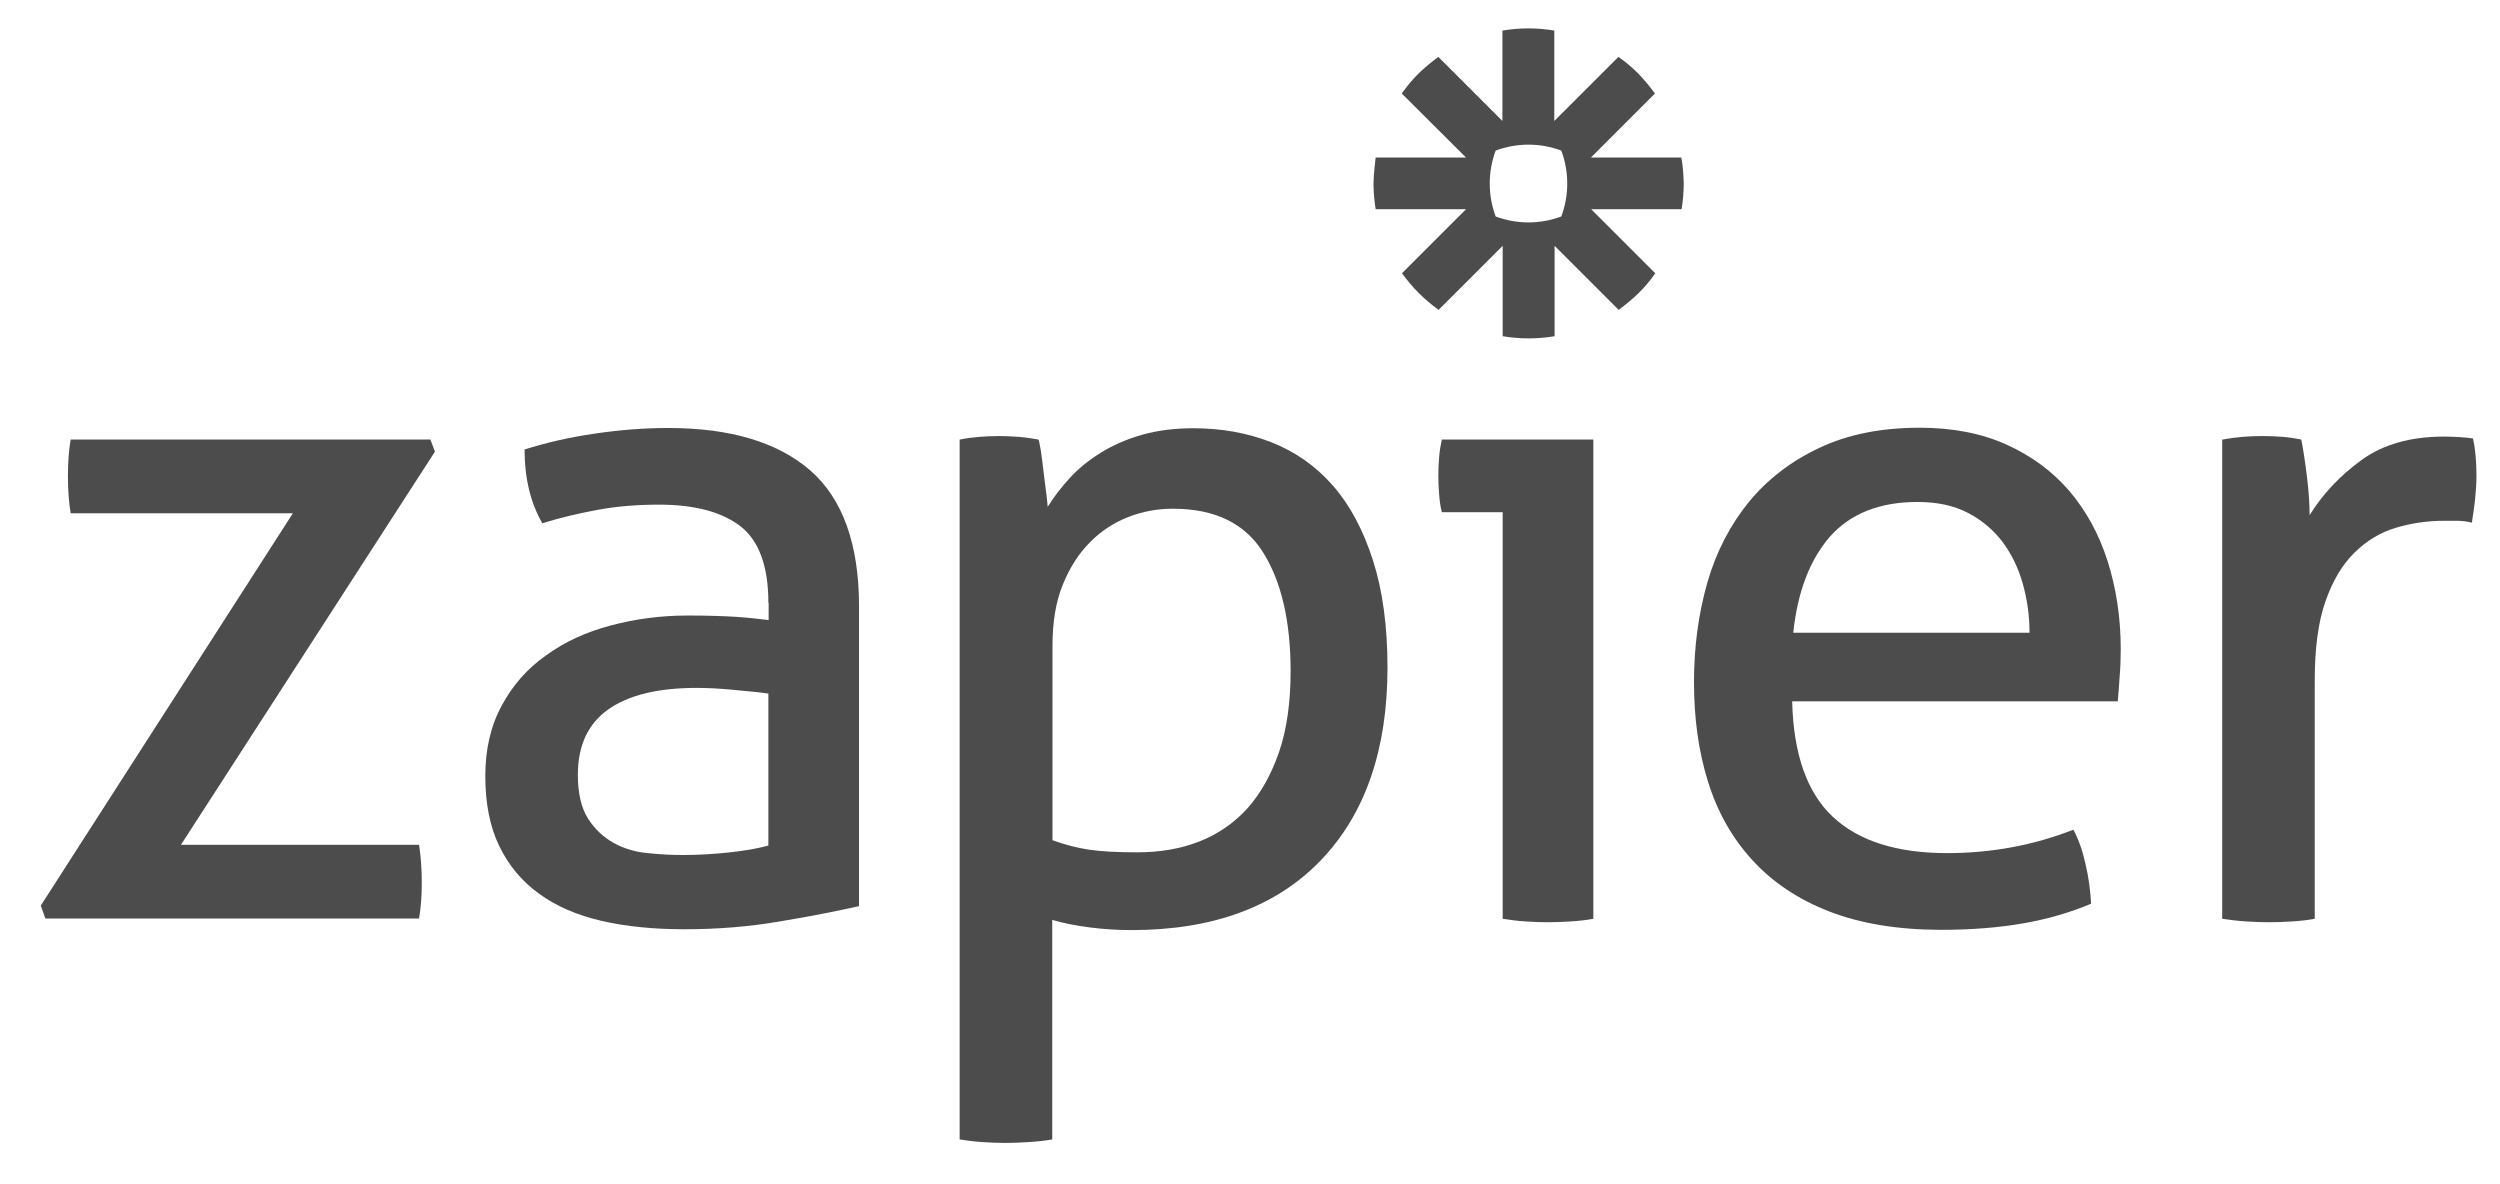 <svg width="57" height="27" viewBox="0 0 57 27" fill="none" xmlns="http://www.w3.org/2000/svg">
<path d="M0.93 20.647L6.678 11.702H1.611C1.568 11.445 1.549 11.162 1.549 10.85C1.549 10.549 1.568 10.273 1.611 10.021H9.813L9.917 10.297L4.126 19.261H9.555C9.598 19.543 9.617 19.837 9.617 20.132C9.617 20.414 9.598 20.684 9.555 20.942H1.034L0.93 20.647Z" fill="#4C4C4D"/>
<path d="M17.519 13.745C17.519 12.905 17.304 12.328 16.881 11.997C16.457 11.672 15.838 11.506 15.028 11.506C14.531 11.506 14.065 11.543 13.635 11.623C13.2 11.703 12.782 11.801 12.365 11.93C12.095 11.463 11.96 10.899 11.96 10.248C12.445 10.095 12.973 9.972 13.555 9.887C14.138 9.801 14.697 9.758 15.236 9.758C16.654 9.758 17.733 10.083 18.476 10.727C19.212 11.371 19.586 12.408 19.586 13.825V20.66C19.089 20.77 18.488 20.893 17.776 21.009C17.065 21.132 16.341 21.187 15.604 21.187C14.911 21.187 14.279 21.126 13.721 20.997C13.163 20.868 12.684 20.666 12.292 20.377C11.899 20.095 11.598 19.733 11.384 19.291C11.169 18.85 11.065 18.316 11.065 17.696C11.065 17.089 11.187 16.549 11.439 16.089C11.684 15.629 12.022 15.242 12.451 14.942C12.874 14.635 13.365 14.408 13.924 14.261C14.476 14.114 15.059 14.034 15.672 14.034C16.126 14.034 16.5 14.046 16.788 14.064C17.077 14.083 17.322 14.114 17.525 14.138V13.745H17.519ZM17.519 15.813C17.304 15.782 17.034 15.758 16.709 15.727C16.384 15.696 16.108 15.684 15.88 15.684C14.997 15.684 14.328 15.85 13.868 16.175C13.408 16.5 13.175 16.997 13.175 17.666C13.175 18.089 13.255 18.426 13.408 18.666C13.562 18.905 13.758 19.089 13.991 19.218C14.224 19.347 14.482 19.426 14.77 19.451C15.052 19.482 15.322 19.494 15.58 19.494C15.905 19.494 16.242 19.475 16.592 19.439C16.942 19.402 17.249 19.353 17.519 19.279V15.813Z" fill="#4C4C4D"/>
<path d="M21.887 10.022C22.028 9.991 22.175 9.973 22.322 9.961C22.469 9.948 22.623 9.942 22.782 9.942C22.923 9.942 23.071 9.948 23.23 9.961C23.384 9.973 23.537 9.997 23.678 10.022C23.69 10.053 23.709 10.138 23.733 10.286C23.752 10.433 23.776 10.592 23.794 10.764C23.813 10.936 23.837 11.095 23.856 11.255C23.874 11.415 23.887 11.513 23.887 11.556C24.028 11.329 24.199 11.108 24.396 10.893C24.592 10.678 24.831 10.488 25.107 10.316C25.384 10.145 25.696 10.01 26.046 9.911C26.396 9.813 26.782 9.764 27.206 9.764C27.844 9.764 28.439 9.869 28.985 10.083C29.531 10.298 29.997 10.623 30.39 11.071C30.782 11.519 31.083 12.089 31.304 12.777C31.524 13.464 31.635 14.28 31.635 15.218C31.635 17.095 31.126 18.562 30.113 19.617C29.095 20.672 27.66 21.206 25.801 21.206C25.488 21.206 25.169 21.187 24.844 21.145C24.518 21.102 24.23 21.046 23.991 20.973V25.979C23.819 26.009 23.641 26.028 23.445 26.04C23.255 26.052 23.077 26.059 22.923 26.059C22.77 26.059 22.592 26.052 22.402 26.04C22.212 26.028 22.034 26.003 21.88 25.979V10.022H21.887ZM23.997 19.157C24.267 19.255 24.543 19.329 24.825 19.372C25.107 19.414 25.476 19.433 25.936 19.433C26.445 19.433 26.917 19.353 27.34 19.188C27.764 19.022 28.132 18.77 28.439 18.433C28.745 18.089 28.985 17.66 29.163 17.145C29.34 16.629 29.426 16.01 29.426 15.304C29.426 14.169 29.218 13.267 28.801 12.598C28.384 11.93 27.696 11.599 26.745 11.599C26.39 11.599 26.052 11.66 25.721 11.789C25.396 11.918 25.101 12.108 24.85 12.365C24.592 12.623 24.39 12.942 24.23 13.335C24.071 13.727 23.997 14.188 23.997 14.727V19.157Z" fill="#4C4C4D"/>
<path d="M34.261 11.678H32.874C32.843 11.561 32.825 11.432 32.813 11.285C32.801 11.138 32.794 10.991 32.794 10.85C32.794 10.709 32.801 10.561 32.813 10.414C32.825 10.267 32.85 10.132 32.874 10.021H36.328V20.948C36.175 20.978 35.997 20.997 35.807 21.009C35.617 21.021 35.439 21.027 35.285 21.027C35.144 21.027 34.978 21.021 34.782 21.009C34.592 20.997 34.414 20.972 34.261 20.948V11.678Z" fill="#4C4C4D"/>
<path d="M40.862 16.003C40.892 17.193 41.199 18.071 41.788 18.623C42.377 19.175 43.248 19.451 44.396 19.451C45.402 19.451 46.365 19.273 47.273 18.917C47.389 19.132 47.481 19.39 47.549 19.697C47.623 20.003 47.659 20.304 47.678 20.604C47.212 20.801 46.696 20.954 46.132 21.052C45.574 21.15 44.948 21.2 44.267 21.2C43.273 21.2 42.42 21.058 41.709 20.782C40.997 20.506 40.414 20.114 39.954 19.611C39.494 19.108 39.156 18.512 38.942 17.819C38.727 17.132 38.623 16.378 38.623 15.549C38.623 14.739 38.727 13.985 38.929 13.279C39.132 12.574 39.451 11.966 39.874 11.445C40.297 10.93 40.837 10.512 41.481 10.212C42.126 9.905 42.892 9.752 43.77 9.752C44.524 9.752 45.181 9.881 45.751 10.138C46.322 10.396 46.794 10.746 47.181 11.194C47.561 11.641 47.856 12.175 48.052 12.789C48.248 13.408 48.353 14.077 48.353 14.801C48.353 14.997 48.346 15.212 48.328 15.427C48.316 15.647 48.297 15.838 48.285 15.991H40.862V16.003ZM46.273 14.427C46.273 14.028 46.218 13.647 46.113 13.286C46.009 12.924 45.85 12.611 45.647 12.341C45.438 12.071 45.181 11.856 44.862 11.69C44.543 11.525 44.162 11.445 43.721 11.445C42.856 11.445 42.193 11.709 41.727 12.23C41.267 12.758 40.985 13.488 40.886 14.427H46.273Z" fill="#4C4C4D"/>
<path d="M50.684 10.021C50.837 9.991 50.991 9.972 51.132 9.96C51.273 9.948 51.42 9.942 51.58 9.942C51.733 9.942 51.892 9.948 52.046 9.96C52.199 9.972 52.346 9.997 52.469 10.021C52.512 10.236 52.555 10.512 52.598 10.862C52.641 11.212 52.659 11.506 52.659 11.745C52.96 11.261 53.353 10.844 53.843 10.488C54.334 10.132 54.96 9.954 55.727 9.954C55.843 9.954 55.96 9.96 56.077 9.966C56.199 9.972 56.297 9.985 56.383 9.997C56.414 10.126 56.432 10.261 56.445 10.402C56.457 10.543 56.463 10.69 56.463 10.85C56.463 11.021 56.451 11.199 56.432 11.383C56.414 11.567 56.383 11.745 56.359 11.917C56.242 11.886 56.126 11.874 56.009 11.874C55.886 11.874 55.794 11.874 55.721 11.874C55.34 11.874 54.972 11.929 54.623 12.034C54.273 12.138 53.96 12.328 53.684 12.598C53.408 12.868 53.187 13.236 53.021 13.709C52.856 14.175 52.776 14.782 52.776 15.518V20.948C52.623 20.978 52.445 20.997 52.254 21.009C52.064 21.021 51.886 21.027 51.733 21.027C51.58 21.027 51.402 21.021 51.212 21.009C51.021 20.997 50.837 20.972 50.666 20.948V10.021H50.684Z" fill="#4C4C4D"/>
<path d="M38.334 3.592H36.273L37.733 2.132C37.616 1.973 37.488 1.819 37.353 1.678C37.212 1.537 37.064 1.408 36.899 1.298L35.438 2.758V0.697C35.248 0.666 35.052 0.647 34.85 0.647H34.843C34.641 0.647 34.445 0.666 34.255 0.697V2.758L32.794 1.298C32.635 1.414 32.481 1.543 32.34 1.678C32.199 1.819 32.077 1.966 31.96 2.132L33.426 3.592H31.365C31.365 3.592 31.316 3.979 31.316 4.181C31.316 4.384 31.334 4.58 31.365 4.77H33.426L31.966 6.23C32.193 6.549 32.475 6.831 32.8 7.065L34.261 5.605V7.666C34.451 7.697 34.647 7.715 34.85 7.715H34.856C35.058 7.715 35.255 7.697 35.445 7.666V5.605L36.905 7.065C37.064 6.948 37.218 6.819 37.359 6.684C37.5 6.543 37.629 6.396 37.739 6.23L36.279 4.77H38.34C38.371 4.58 38.389 4.384 38.389 4.181V4.175C38.383 3.979 38.371 3.782 38.334 3.592ZM35.733 4.187C35.733 4.451 35.684 4.703 35.598 4.936C35.365 5.022 35.113 5.071 34.85 5.071C34.586 5.071 34.334 5.022 34.101 4.936C34.015 4.703 33.966 4.451 33.966 4.187V4.181C33.966 3.917 34.015 3.666 34.101 3.433C34.334 3.347 34.586 3.298 34.85 3.298C35.113 3.298 35.365 3.347 35.598 3.433C35.684 3.666 35.733 3.917 35.733 4.187Z" fill="#4C4C4D"/>
</svg>
